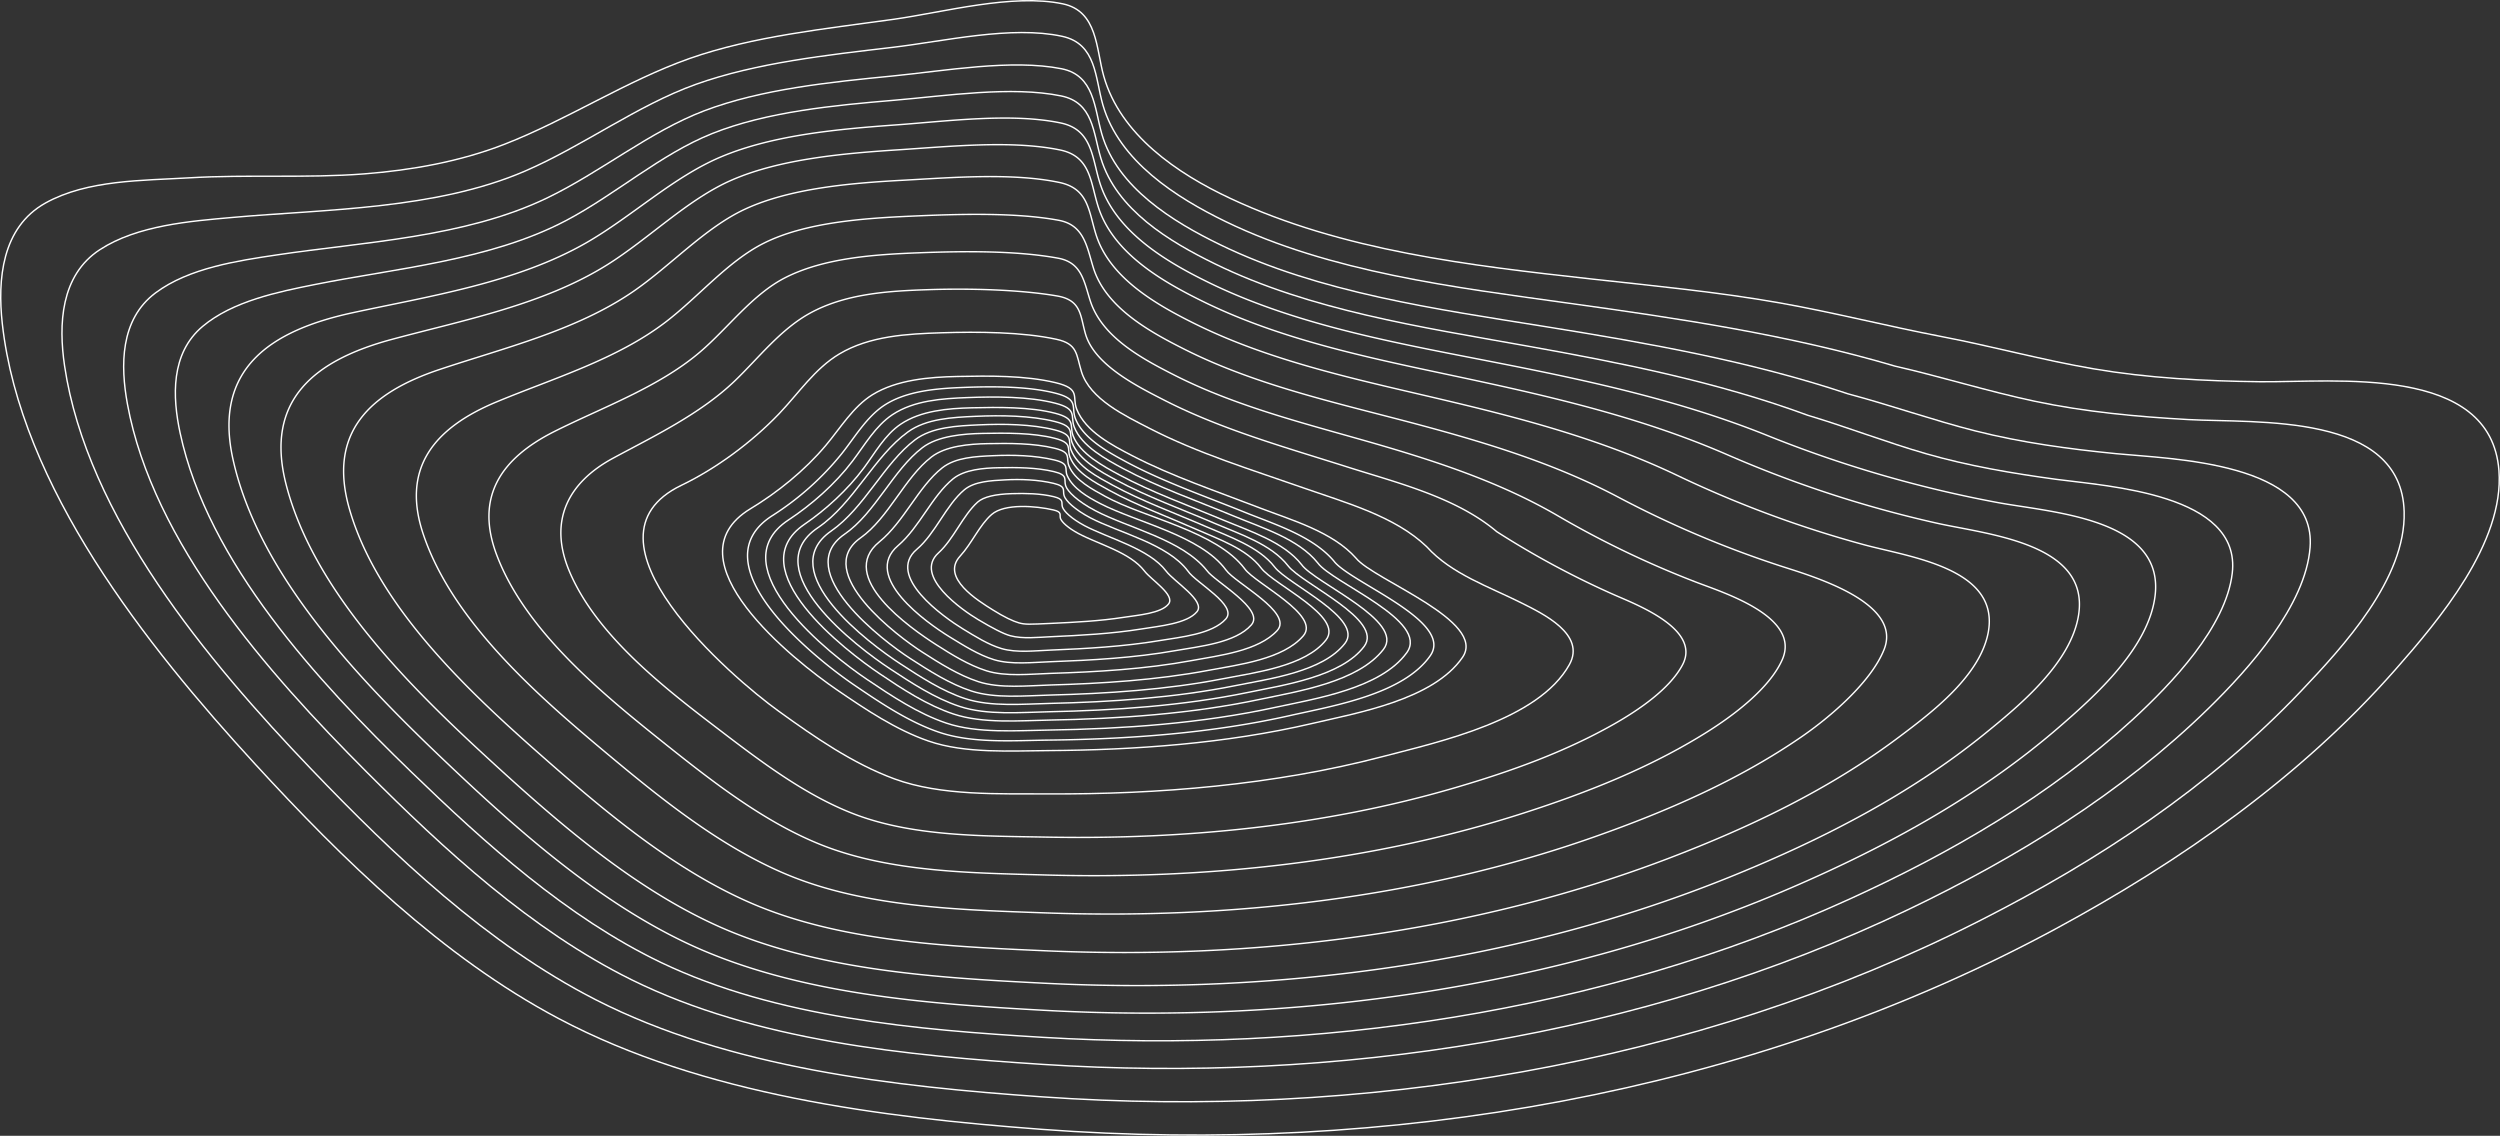 <svg xmlns="http://www.w3.org/2000/svg" viewBox="0 0 1737.16 789.22"><rect x="0" y="0" width="1737.16" height="789.22" fill="#333333" stroke="none"/><defs><style>.cls-1{fill:none;stroke:#fff;stroke-miterlimit:10;}</style></defs><title>Fichier 4</title><g id="Calque_2" data-name="Calque 2"><g id="Calque_1-2" data-name="Calque 1"><path class="cls-1" d="M1000.09,596c4.77,6.2,21.54,16.68,16.72,22.86-5.13,6.57-21.2,7.74-31.24,9.29-16.46,2.56-33.92,3.44-50.37,4.2-15.16.69-18,.89-22.49-.39-3.92-1.1-10.32-4.12-18.06-9-10.12-6.31-36.4-22.42-22.69-37.33,8.16-8.88,13.5-21.61,21.9-28.93,9-7.86,30.93-5.94,42.83-3.2,6.45,1.48,4.23,3.34,5,5.9.77,2.36,5,6.49,12.52,10.52C968.24,577.45,990,582.88,1000.09,596Z" transform="translate(-204.82 -199.18)"/><path class="cls-1" d="M1015.19,596.09c5.4,7.15,27.46,20.65,21.38,28.1-6.79,8.32-25.94,10-38.68,12.06-20.59,3.29-42.32,4.45-62.86,5.36-8.84.39-19.5,1.63-28.15-.67-4.82-1.28-12.67-5.44-22.48-11.29-10.57-6.3-45.21-30.2-27.45-46.31,10.49-9.51,16.9-26,27.18-35.26,4.12-3.69,12.46-5.56,23.79-5.89,9.51-.28,19.74-.14,29,2.08,7.73,1.86,5.15,4.1,6.16,7.25,1,2.93,6.1,8,15.36,12.93C974.84,573.2,1003.32,580.34,1015.19,596.09Z" transform="translate(-204.82 -199.18)"/><path class="cls-1" d="M1030.27,596c5.38,8.06,34.74,23.76,26.33,33.26-9.39,10.61-31.54,12.62-46.13,15.06-24.8,4.14-50.93,5.6-75.62,6.59-10.65.42-23.6,2-33.93-1-9.33-2.72-18.53-8.58-27-13.72-13.1-8-53.93-36.7-32-55.35,12.85-10.92,20.35-30.75,33-41.33,7.11-5.94,19-6.36,28.07-6.87,10.86-.61,23.18-.18,34,2.42,9.08,2.18,6.06,4.85,7.25,8.6,1.12,3.49,7.19,9.49,18.15,15.3C982.49,569.52,1016,576.91,1030.27,596Z" transform="translate(-204.82 -199.18)"/><path class="cls-1" d="M1043.46,595.66c5.39,7.64,40.43,26.84,30.89,37.72-11,12.59-36.4,15-52.68,17.88-28.51,5.06-58.6,6.71-87,7.73-12.17.43-27.22,2.2-39.1-1.4-10.77-3.27-21.3-10-31-15.93-16-9.81-60.93-41.76-35.77-63.31,15-12.84,23.76-34.7,38.29-46.47,8-6.44,21.14-7.49,31.77-7.69,12.49-.22,26.09-.21,38.26,2.7,10.21,2.44,6.81,5.5,8.17,9.77,1.27,4,8.12,10.8,20.56,17.35C989.3,566.32,1026.27,574.06,1043.46,595.66Z" transform="translate(-204.82 -199.18)"/><path class="cls-1" d="M1056.65,595.19c6.51,9.23,46.92,29.67,35.66,42.11-12.87,14.2-40.56,17.42-59.24,20.86-32.33,6-66.38,7.92-98.52,8.94-13.71.44-30.94,2.44-44.38-1.84-12.25-3.9-24-11.18-35-18.21-17.57-11.27-69.09-47.06-39.38-71.31,17.35-14.17,27.11-38.34,43.71-51.44,9.33-7.36,23.44-7.94,35.41-8.48,13.63-.61,28.93-.26,42.41,2.95,11.32,2.7,6.88,6.09,9.08,10.94,4.1,9,14.09,14.8,22.94,19.38C994.7,562.21,1039.05,571.23,1056.65,595.19Z" transform="translate(-204.82 -199.18)"/><path class="cls-1" d="M1069.82,594.53c7.44,10.24,52.85,32.12,40.64,46.43-14,16.35-45,20.11-65.81,24-36.16,6.83-74.27,9.18-110.26,10.21-15.47.44-34.63,2.6-49.75-2.33-13.77-4.5-26.78-12.74-39-20.57-16.35-10.45-76.68-55.39-42.83-79.37,19.43-13.77,30.65-41.92,49.29-56.23,9.9-7.6,26.15-9,39-9.23,14.86-.3,32-.35,46.44,3.18,12.28,3,7.79,6.54,10,12.1,4,10.2,16.55,16.55,25.29,21.38C999.7,559,1050.19,568.17,1069.82,594.53Z" transform="translate(-204.82 -199.18)"/><path class="cls-1" d="M1081.1,593.83c8.62,11.61,57.85,33.75,45.09,50.07-14.28,18.25-49.14,22.55-71.46,26.9-39.51,7.71-81.14,10.35-120.47,11.36-17,.44-38,2.55-54.44-2.81-15-4.87-29.19-14-42.56-22.64-18.34-11.84-82.86-60.65-45.64-86.3,21.39-14.74,33.84-44.8,54.19-60.21,10.73-8.13,28.18-9.59,42-9.87,15.76-.3,34.65-.48,49.81,3.38,13,3.31,8.36,7.06,10.7,13.08,4.28,11,17.83,17.91,27.27,23.09,18.95,10.38,40.57,18.3,60.93,27.3C1051.1,573.62,1071.07,580.52,1081.1,593.83Z" transform="translate(-204.82 -199.18)"/><path class="cls-1" d="M1090.49,593.14c9.08,12,62.22,35.83,48.91,53.06-15.28,19.77-52.36,24.62-76.16,29.4-42.3,8.5-86.93,11.39-129.09,12.36-18.18.41-40.56,2.52-58.4-3.24-16.15-5.22-31.3-15.16-45.52-24.43-21-13.69-88.41-63.83-47.89-92.1,23.33-16.28,36.73-47.07,58.35-63.43,11.76-8.88,29.36-9.68,44.5-10.36,16.69-.75,36.56-.55,52.55,3.52,13.7,3.48,8.83,7.48,11.3,13.89,4.52,11.72,18.89,19,28.9,24.49,20.14,11,43.15,19.33,64.82,28.76C1058.36,571.85,1079.65,579.05,1090.49,593.14Z" transform="translate(-204.82 -199.18)"/><path class="cls-1" d="M1099.87,592.36c9.83,12.69,66.73,37.62,52.84,56-15.84,21-55.85,26.84-80.87,32-45.17,9.3-92.78,12.47-137.8,13.39-19.43.4-43.3,2.61-62.41-3.7-17.26-5.69-33.38-16.28-48.51-26.24-22.11-14.56-93.63-68.43-50-97.93,24.9-16.85,39-49.5,62.58-66.55,12.8-9.27,31-10.15,47-10.86,17.54-.78,38.43-.61,55.23,3.65,14.39,3.65,9.25,7.9,11.89,14.71,4.74,12.19,20,20.2,30.52,25.89C1001.74,544.31,1026,553,1049,562.9,1066,570.22,1088.13,577.26,1099.87,592.36Z" transform="translate(-204.82 -199.18)"/><path class="cls-1" d="M1109.24,591.5c9.24,12.9,72.19,39.18,56.88,58.91-17.57,22.66-59.07,29.06-85.57,34.68-48,10.17-98.71,13.6-146.62,14.45-20.74.38-46.08,2.56-66.48-4.19-18.21-6-35.54-17.33-51.5-28.1-23-15.48-97.8-72.64-52.12-103.77,14.67-10,29.88-23.85,41.2-39.07,7.87-10.57,14.66-23.11,25.69-30.51,14-9.39,32.8-10.95,49.38-11.35,18.12-.44,40.61-.7,57.86,3.78,14.95,3.87,9.8,8.37,12.47,15.51,4.72,12.61,21.27,21.44,32.12,27.28,22.64,12.19,48.26,21.33,72.57,31.56C1073,568.19,1096.77,575.63,1109.24,591.5Z" transform="translate(-204.82 -199.18)"/><path class="cls-1" d="M1120.48,590.34c10.14,13.92,77.88,40.17,61.87,62.33-18,25-63.92,32.07-91.23,38-51.5,11.24-105.91,15-157.32,15.8-22.16.33-49.59,2.52-71.42-4.83-19.66-6.61-38-18.87-55.14-30.39-24.42-16.4-103.88-78.26-54.49-110.8,15.81-10.41,32.27-24.76,44.5-40.93,8.44-11.17,16-24.41,27.66-32.18,15.12-10,34.52-11.21,52.26-11.9,19-.75,42.77-.79,60.92,3.91,15.73,4.06,10.32,8.88,13.15,16.47,5,13.4,22.5,22.74,34,28.93,24.07,12.92,51.35,22.44,77.23,33.17C1081.55,565.85,1107.05,573.56,1120.48,590.34Z" transform="translate(-204.82 -199.18)"/><path class="cls-1" d="M1131.7,589.05c11,14.75,83.61,41.74,67,65.68-18.67,26.94-67.92,35-96.88,41.53-55,12.46-113.23,16.53-168.16,17.19-23.87.29-53,2.48-76.44-5.5-21-7.16-40.53-20.33-58.8-32.74-26.69-18.12-110-84.11-56.73-117.86a199.41,199.41,0,0,0,47.85-42.71c9.09-11.39,17.42-25.73,29.67-33.79,15.57-10.23,37-11.75,55.1-12.45,19.89-.78,44.89-.88,63.91,4,16.48,4.25,10.83,9.39,13.8,17.44,5.25,14.18,23.72,24,35.9,30.56,25.44,13.6,54.34,23.62,81.8,34.72C1090.3,563.46,1116.84,571.52,1131.7,589.05Z" transform="translate(-204.82 -199.18)"/><path class="cls-1" d="M1147.14,587.1c12.27,15.12,91.22,43.65,73.93,68.84-20.22,29.45-72.73,38.53-104.67,46-59.85,13.93-123.16,18.42-183,18.8-26,.17-57.77,2.19-83.27-6.59-22.83-7.86-43.93-22.09-63.79-35.65-29.27-20-118.47-90.45-60-125.84,18.71-11.32,37.52-26.4,52.31-44,10-11.87,19-26.92,32.37-35.19,17-10.48,39.56-12.27,59.06-12.69,22-.46,47.07-.76,68.16,4.3,17.86,4.29,11.38,9.84,14.75,18.45,6.09,15.56,25,25.24,38.54,32.28,27.56,14.3,58.58,24.69,88.22,36.14C1102.09,560.52,1130.83,568.61,1147.14,587.1Z" transform="translate(-204.82 -199.18)"/><path class="cls-1" d="M1196.24,579.12c17.11,18.93,43.52,27.82,65.75,39,15,7.5,45,21.89,33.34,42.87-21.41,38.59-90.48,53.63-129.46,63.84-75.87,19.88-156.64,26.4-233,26-33.47-.17-74,1.52-106.55-10.43-28.85-10.6-55.43-29-80.36-47-32.78-23.58-144.76-119.85-67.68-157,23.92-11.52,48.6-29.56,68.08-49.93,13.36-14,24.69-31.22,41.74-41.37,21-12.52,47.1-13.93,70.87-14.68,25.52-.81,56.19-.6,79.91,4.52,14.88,3.21,13.76,10.61,17.4,22.5,5.86,19.13,30.67,30.79,46.8,39.14,34,17.6,71.8,29.1,108.17,41.87C1139.53,548.41,1174,557.75,1196.24,579.12Z" transform="translate(-204.82 -199.18)"/><path class="cls-1" d="M1244.89,568.63a605.44,605.44,0,0,0,80.93,43.58c14.8,6.6,61.33,23.8,48.16,48.86-8.88,16.9-30.68,31.61-47.78,41.32-34.48,19.56-72.2,33-110,44.06-91.56,26.9-189.4,36.21-284,34.42-42.92-.82-91.81-.2-132.95-15.7-34.3-12.92-65.68-36.81-94.1-58.48-37.82-28.85-85.9-65.72-104.72-110.61-14.78-35.23-.57-61.75,30.29-78.46,27.56-14.92,60.67-30.6,84.93-54,16.44-15.83,31.42-35.41,51.71-46.66,24.71-13.71,54.34-15.55,81.92-16.48,28.59-1,64.38-.07,90.07,4.36,17,2.93,16,13.58,19.75,26.44,6.26,21.53,35.95,36.32,54.24,45.72,40.08,20.6,84.74,33,127.75,46.67C1175.7,534.68,1216.56,544.67,1244.89,568.63Z" transform="translate(-204.82 -199.18)"/><path class="cls-1" d="M1287,557.4a661.75,661.75,0,0,0,96.44,46.32c18.5,7.15,73.11,24,59.77,53.93-8.92,20-33.85,38.73-53,50.66-39.26,24.52-82.8,41.69-126.53,55.78-106.44,34.31-221.2,46.15-331.93,43.1-50.48-1.4-107.82-1.78-155.92-20.83-39.82-15.76-76.16-44.24-108.79-70.26C623.86,681.62,570,637.83,550,584.9c-15.32-40.44,3-67.25,39.95-85.85,33.16-16.69,72.78-30.81,101.52-55.46,19.26-16.51,36.17-39.73,58.67-51.31,27.1-13.95,62.57-16.27,93.06-17.44,31.06-1.19,67.7-1.59,96.77,3.73,16.61,3,18.1,16.29,22.49,29.8,8.18,25.22,36.14,40.13,58.1,51.31,45.87,23.38,97.83,35.37,147,49.86C1208.72,521.69,1249.62,535.66,1287,557.4Z" transform="translate(-204.82 -199.18)"/><path class="cls-1" d="M1328.62,544.27a713.91,713.91,0,0,0,112.87,48c20.29,6.67,85.79,24.85,72.52,58.21-8.87,22.32-36.82,46.57-57.78,60.95-43.87,30.12-93.19,51.49-143.06,69.09-121.69,43-254.4,57.57-381.88,53-58.27-2.08-124.77-3.65-179.9-26.75-45.61-19.1-86.69-52.11-123.73-83.06C579.56,683.52,519.57,631.65,499,570.57c-15.73-46.64,8.16-74.34,50.74-92.08,38.93-16.23,83.59-29.45,117.8-55.68,22.73-17.43,43.06-42.12,68.06-54.66,28.84-14.46,69.07-17.26,101.75-18.74s72.9-2.76,103.12,2.84c17.8,3.3,19.6,18.6,24.1,33.06,8.66,27.77,39.55,44.62,63.65,56.74,50.94,25.61,109,37.84,163.65,52.53C1238.59,507.14,1285.42,521.47,1328.62,544.27Z" transform="translate(-204.82 -199.18)"/><path class="cls-1" d="M1369.68,529.24a765.49,765.49,0,0,0,130.16,48.39c31.59,8.64,95.42,16.31,86.41,61.62-6,30-39.28,55.13-62,72.17-48.34,36.33-103.61,62.67-159.7,84.09-137.22,52.41-288.51,70.74-433.81,64.31-66.63-2.94-142.32-6.15-204.88-33.48-51.46-22.47-97.66-60.77-138.88-96.89C534.89,683.76,467.81,623.05,447.66,553c-15.39-53.49,14.48-81,62.57-97.06,44.79-15,95.11-27.07,134.66-54.26,26-17.89,50-44.42,77.85-57.27,31.61-14.6,74.28-18.09,109.9-20,34.19-1.87,75.77-5.29,108.3,1.56,20.34,4.28,20.3,19.85,25.47,36.25,9.56,30.33,42.23,48.81,68.84,62,55.86,27.67,119.69,40.1,179.9,54.55C1267.76,491.34,1320.45,505.79,1369.68,529.24Z" transform="translate(-204.82 -199.18)"/><path class="cls-1" d="M1404.38,514.85A806.5,806.5,0,0,0,1550,562.57c34.8,7.92,106.83,13.63,99.18,63.74-5.08,33.29-40.54,62.69-65,82.55-52,42.22-112.45,73.22-174,98.36-150.81,61.63-318.84,83.3-479.88,75.16-74-3.74-157.8-8.65-227.07-39.92-56.69-25.59-107.24-68.78-152-109.62-56.46-51.52-128.1-120.09-147.74-197.53-14.87-58.65,20.56-86,73.51-100.28,49.75-13.41,105.11-24,149.47-51.68,29.07-18.13,56.06-45.58,86.54-58.93,33.95-14.88,78.46-18.71,116.47-21.17,35.15-2.27,78.38-6.76,111.83.12,21.24,4.36,21.16,21.85,26.44,38.91,10.07,32.58,44.37,52.32,73,66.39,59.92,29.47,128.82,41.73,193.51,55.77C1291.91,476.94,1349.85,491.18,1404.38,514.85Z" transform="translate(-204.82 -199.18)"/><path class="cls-1" d="M1432.91,501.8a841.27,841.27,0,0,0,159,46.4c37.47,7.11,116.94,10.66,110.41,64.88-4.35,36.15-41.23,69.32-67.18,91.75-54.9,47.46-119.64,82.74-185.77,111.28C1287,886.18,1104.59,910.8,930,901.18c-80.48-4.43-171.22-11-246.11-45.78-61-28.38-115.27-75.8-163-120.84-59.69-56.35-135.33-131.88-154.11-215.9-14.16-63.37,26.26-89.89,83.11-102.18C503.82,404.83,563.52,395.72,612,368c31.83-18.25,60.7-45.94,94-59.9,36.29-15.24,81.61-19.24,121.68-22.14,35.7-2.6,80.08-8.45,114.13-1.34,21.84,4.56,21.72,23.55,27.1,41.09,10.48,34.21,46,55.23,76.25,70,63.28,30.82,136.2,42.91,204.59,56.45C1311.46,464.31,1374,478.07,1432.91,501.8Z" transform="translate(-204.82 -199.18)"/><path class="cls-1" d="M1461.07,487.78c27.59,8.25,54.69,18.8,82.1,26.68,29.39,8.46,60,13.66,90.37,17.78,35.71,4.83,128.91,10,122.39,65.29-4.4,37.31-42,76.58-69,101.47-57.7,53-126.62,92.94-197.44,125.16C1315.52,903.29,1118.2,931.29,929.64,920c-87-5.21-185-13.42-265.56-52.05C598.77,836.6,541.72,785,490.68,735.64,425.57,672.69,349.26,590,330,500.14c-5.4-25.13-6.7-55.43,15.65-74.19,20.92-17.56,52.64-24,77.62-29,55.63-11.2,122.09-16.71,174.79-44.48,34.49-18.17,66-46.24,101.57-60.47,38.11-15.25,84.86-19.63,126.64-23.17,36-3.05,81.45-10.05,115.86-3,22.41,4.57,22.24,25.32,27.63,43.22,10.82,36,47.68,58,79.31,73.48,65.87,32.29,143.81,44,215.45,56.83C1330.55,451.16,1397.5,464.34,1461.07,487.78Z" transform="translate(-204.82 -199.18)"/><path class="cls-1" d="M1488.83,472.81c29.82,7.93,59.15,18.36,88.83,25.87,31.88,8.05,64.94,12.53,97.68,15.75,38.11,3.75,139.2,5.58,134.67,65.15-3.06,40.21-42.32,84.17-70.44,111.69-60.31,59-133.52,103.88-209.07,140.07-185.58,88.88-398.29,120.56-601.21,107.44C835.5,932.72,730.06,922.63,643.72,880,573.9,845.47,513.26,789.32,459.3,735.32,391.06,667,311,576.43,293.36,479.93c-4.86-26.61-5.2-58.74,19.54-77.24,23.23-17.37,57.36-22.35,84.16-26.36,59.87-9,130.5-12,187.66-39.47,37.2-17.86,71.45-46.22,109.33-60.65,39.82-15.17,88-20,131.37-24.26,36.09-3.56,82.44-11.85,117-5,22.9,4.55,22.81,27.23,28,45.32,10.79,37.33,49.44,61,82.19,76.92,68.95,33.57,151,44.85,226.06,56.94C1349.17,437.48,1420.52,450,1488.83,472.81Z" transform="translate(-204.82 -199.18)"/><path class="cls-1" d="M1521.58,453.59c32.56,7.45,64.72,17.56,97.14,24.41,34.93,7.39,71,10.76,106.66,12.72,47.83,2.62,148.08-5,150,64,1.31,46.52-42.17,93.6-71.65,124.66-63.25,66.66-141.45,118-222.75,159.3C1381.4,940.27,1149.57,976.81,928.86,961.34c-102.17-7.16-216.78-19.79-310.2-67.54C543.39,855.32,478.37,793.38,421,733.52c-71.89-75-155.83-175.34-171.33-280.26-4.2-28.44-2.86-62.77,24.57-80.61,26.16-17,62.92-19.77,92.12-22.38,64.58-5.77,141.1-5.4,203.22-32.18,40.31-17.38,78.08-45.73,118.82-60.32,41.9-15,91.6-20.36,136.78-25.7,35.9-4.23,82.45-15.28,117.67-7.66,24,5.19,22.88,28.93,28.36,47.79,11.32,39,50.82,64.22,85.38,81,72.55,35.17,159.4,45.7,238.47,56.69C1370.76,420.39,1447.58,431.72,1521.58,453.59Z" transform="translate(-204.82 -199.18)"/><path class="cls-1" d="M1553.68,433c35.38,6.77,70.39,16.4,105.68,22.43,38.1,6.51,77.24,8.54,115.84,9,52.11.57,160.53-12.43,166.06,61.86,3.72,50-41.62,103.71-72.16,138.39-65.9,74.83-149.06,133-236.21,180.1C1419.18,960.2,1167.26,1001.83,928.43,983.9c-110.71-8.31-234.89-23.64-335.5-77-80.84-42.84-150.22-110.77-210.84-176.8C306.6,647.91,218.83,537.24,206.4,423.91c-3.32-30.21-.44-66.69,30-83.65,29.15-16.24,67.75-15.57,100.11-17.52,40.1-2.4,81.31.37,121.25-2.72,33.12-2.57,66.68-8.53,97.76-20.66,43.57-17,84.49-44,128.37-59.5,44.3-15.61,95-20.66,141.89-27.26,35.38-5,82.57-18.06,117.52-10.75,24.3,5.09,23.11,31.24,28.46,50.2,11.51,40.82,51.09,67.72,88,85,77.68,36.44,166.74,46.67,251,56,43.75,4.83,87.77,9,131.14,16.68C1479.34,416.38,1516.27,425.81,1553.68,433Z" transform="translate(-204.82 -199.18)"/></g></g></svg>